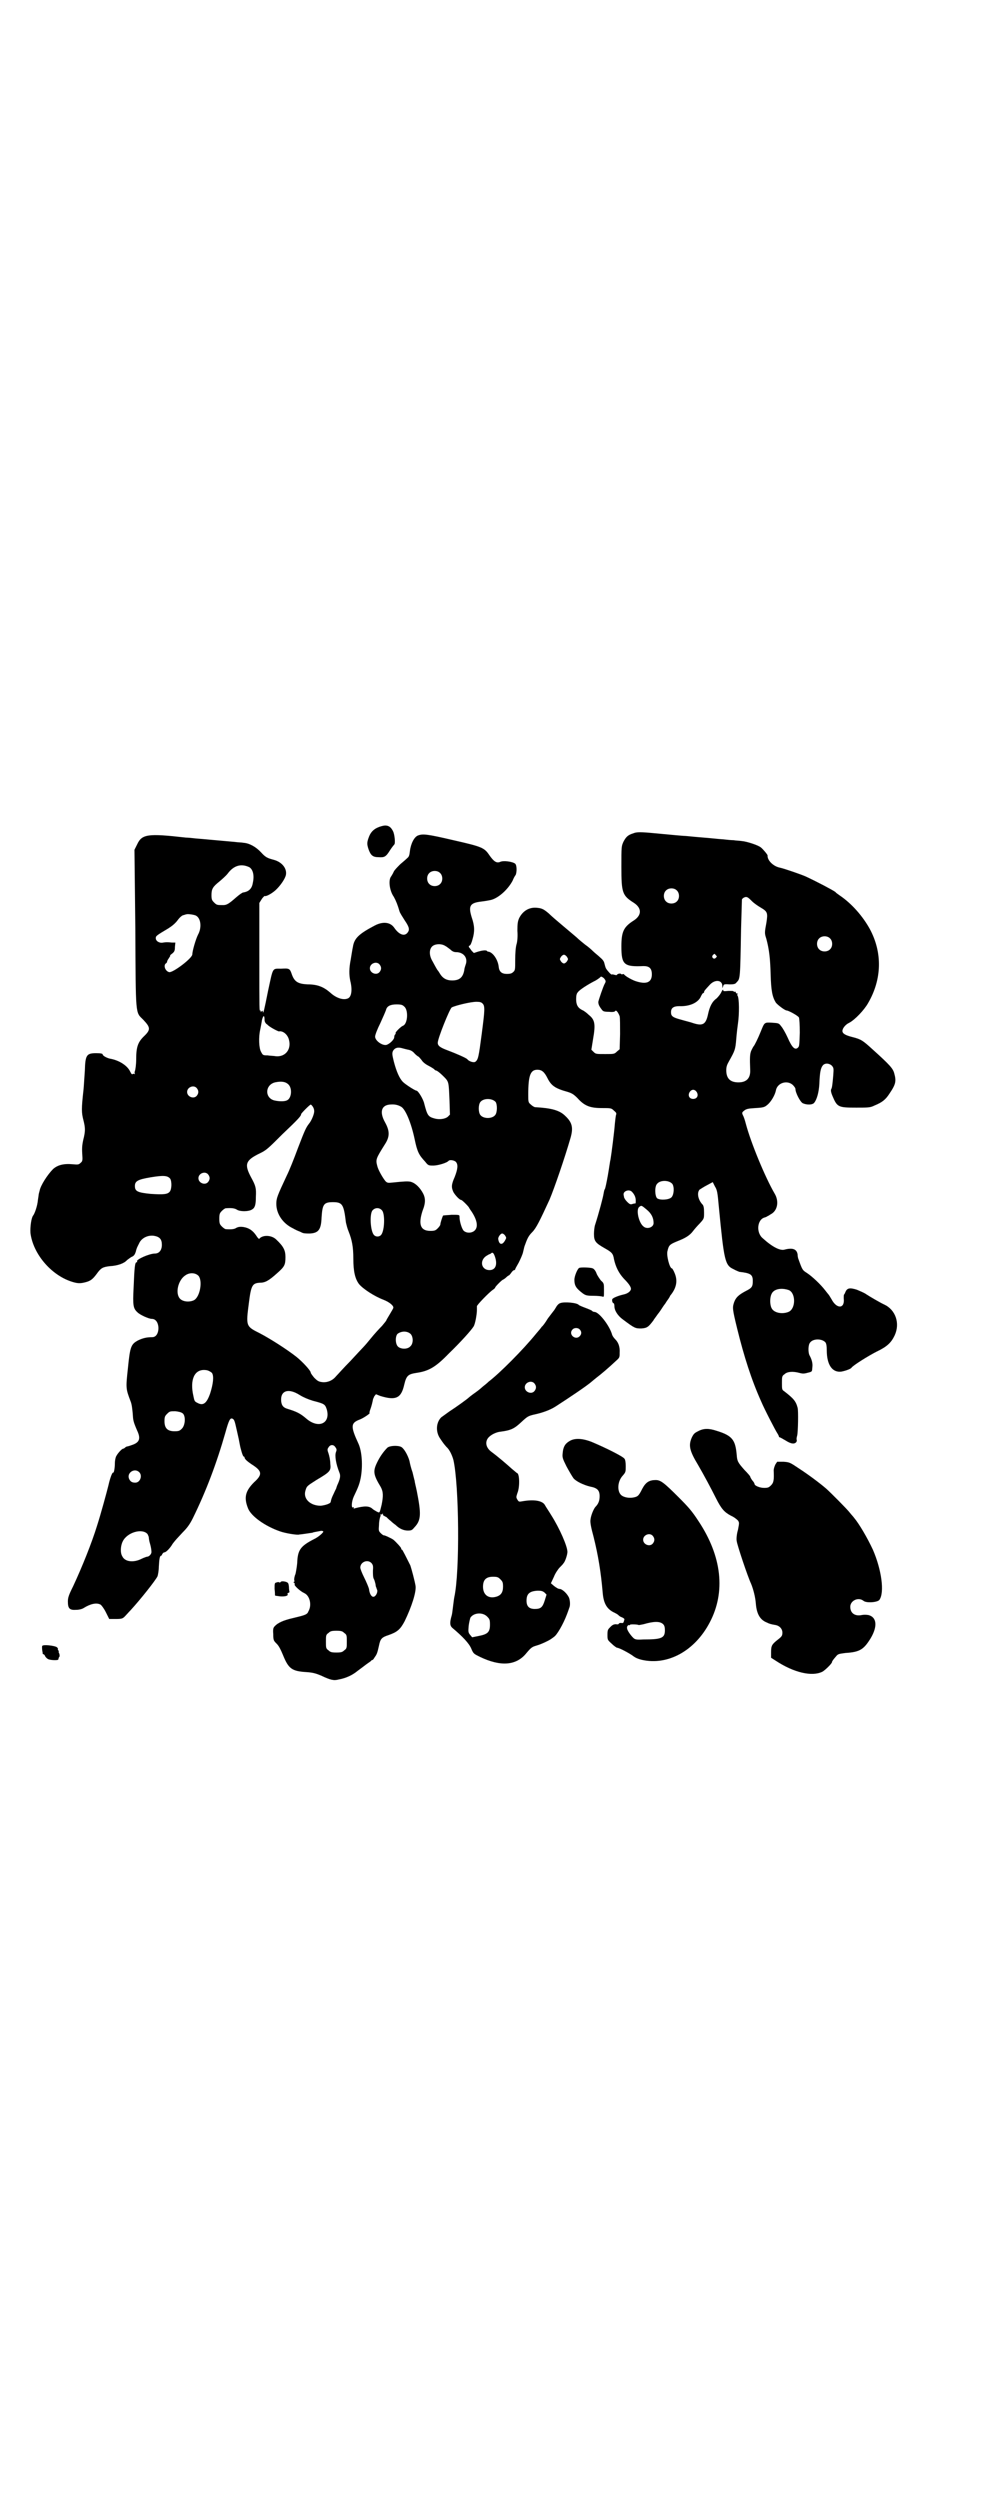 <?xml version="1.0" standalone="no"?>
<!DOCTYPE svg PUBLIC "-//W3C//DTD SVG 20010904//EN"
 "http://www.w3.org/TR/2001/REC-SVG-20010904/DTD/svg10.dtd">
<svg version="1.0" xmlns="http://www.w3.org/2000/svg"
 width="1141pt" height="2870pt" viewBox="0 0 1141 2870"
 preserveAspectRatio="xMidYMid meet">
<g transform="translate(0,2870) scale(0.5,-0.5)"
fill="#000000" stroke="none">
<path d="M876 3843 c-14 -4 -23 -11 -28 -24 -5 -13 -5 -17 -1 -29 5 -14 10
-18 23 -18 14 -1 17 1 27 17 4 6 8 11 9 12 3 2 1 24 -3 31 -6 12 -14 15 -27
11z"/>
<path d="M1456 3827 c-13 -4 -17 -8 -23 -19 -5 -11 -5 -11 -5 -58 0 -60 2 -66
29 -83 18 -12 18 -28 0 -40 -24 -15 -29 -26 -29 -60 0 -42 6 -47 51 -45 13 0
19 -5 19 -19 0 -19 -13 -24 -39 -15 -10 4 -22 11 -25 15 -1 1 -2 1 -4 0 -1 0
-2 0 -3 1 -1 2 -9 0 -9 -2 0 -1 -3 -1 -6 0 -3 1 -6 1 -6 1 0 -3 -10 8 -13 13
-2 3 -3 9 -4 12 -1 5 -4 9 -10 14 -4 4 -12 10 -16 14 -4 4 -12 11 -18 15 -5 4
-15 12 -20 17 -6 5 -20 17 -32 27 -12 10 -26 22 -32 28 -13 11 -17 12 -29 13
-17 1 -31 -8 -39 -24 -3 -7 -4 -12 -4 -29 1 -12 0 -25 -2 -31 -2 -7 -3 -21 -3
-35 0 -23 0 -25 -5 -29 -3 -3 -7 -4 -14 -4 -12 0 -18 5 -19 17 -2 16 -13 32
-23 34 -2 0 -4 1 -4 2 -3 2 -11 1 -21 -2 l-9 -3 -5 5 c-2 3 -5 7 -6 8 -1 2 -1
3 1 4 2 0 5 7 7 15 5 17 5 30 -2 50 -8 26 -4 33 21 36 9 1 20 3 24 4 18 5 39
25 49 44 2 5 5 11 7 13 3 7 3 22 -1 26 -6 5 -28 8 -35 4 -8 -3 -14 1 -24 15
-12 18 -17 20 -83 35 -60 14 -70 15 -81 11 -9 -3 -17 -19 -19 -36 -1 -9 -2
-13 -6 -16 -3 -3 -10 -9 -16 -14 -6 -6 -13 -13 -15 -17 -2 -5 -5 -9 -6 -11 -7
-8 -4 -33 6 -47 5 -9 9 -19 13 -33 1 -4 7 -13 12 -21 11 -16 12 -22 6 -29 -7
-8 -19 -4 -30 12 -9 13 -26 15 -45 5 -36 -19 -47 -29 -50 -49 -1 -4 -3 -17 -5
-29 -4 -20 -4 -35 -1 -49 5 -20 3 -36 -5 -40 -10 -5 -27 0 -41 13 -15 13 -29
19 -52 19 -22 1 -30 6 -36 22 -5 15 -6 15 -25 14 -21 0 -18 4 -30 -51 -9 -45
-11 -54 -12 -48 0 3 0 3 -3 1 -3 -2 -3 -2 -2 0 1 1 0 2 -1 2 -2 0 -2 -8 -2
127 l0 120 5 8 c3 5 7 8 7 8 3 -2 16 5 25 13 11 10 22 26 24 35 3 15 -9 30
-28 35 -15 4 -19 6 -29 17 -12 13 -27 21 -40 22 -5 1 -14 1 -20 2 -24 2 -76 7
-90 8 -8 1 -19 2 -23 2 -88 10 -101 8 -112 -16 l-6 -12 2 -180 c1 -205 0 -192
18 -210 17 -18 18 -23 1 -39 -13 -13 -17 -24 -17 -51 0 -14 -2 -26 -3 -28 -1
-3 -1 -5 0 -6 0 -1 0 -1 -1 -1 -1 1 -3 1 -4 0 -2 -1 -3 0 -6 6 -6 13 -24 25
-44 29 -8 1 -19 7 -19 10 0 2 -4 3 -15 3 -22 0 -25 -4 -26 -40 -1 -13 -2 -32
-3 -43 -5 -45 -5 -53 0 -72 4 -16 4 -23 1 -37 -4 -16 -5 -24 -4 -39 1 -15 1
-17 -4 -21 -4 -4 -6 -4 -18 -3 -21 2 -35 -2 -45 -11 -13 -13 -29 -38 -31 -50
-1 -4 -2 -7 -2 -8 0 -1 -1 -7 -2 -14 -1 -12 -7 -30 -11 -35 -4 -5 -7 -26 -6
-40 6 -47 46 -95 93 -111 15 -5 21 -5 33 -2 12 3 17 7 26 19 10 14 14 16 30
18 18 1 33 6 40 14 4 3 9 7 12 8 4 2 6 5 8 11 1 5 3 10 4 12 1 2 3 6 5 10 6
10 18 16 31 15 15 -2 20 -8 20 -21 0 -12 -6 -20 -16 -20 -13 0 -44 -14 -41
-18 1 -1 0 -2 -1 -2 -4 0 -5 -11 -7 -59 -2 -40 -1 -47 9 -56 6 -6 26 -15 33
-15 20 0 20 -42 1 -42 -13 0 -21 -2 -32 -7 -17 -9 -19 -14 -24 -64 -5 -46 -5
-47 6 -76 3 -7 4 -18 5 -28 1 -16 1 -18 10 -39 9 -19 6 -28 -13 -34 -5 -2 -10
-3 -10 -3 -1 0 -3 -1 -4 -2 -2 -2 -4 -3 -5 -3 -3 0 -15 -13 -17 -20 -1 -3 -2
-9 -2 -13 0 -11 -2 -23 -4 -22 -2 1 -7 -12 -11 -30 -4 -16 -17 -64 -26 -92
-12 -39 -34 -94 -55 -139 -10 -20 -12 -26 -12 -35 0 -16 4 -20 19 -19 7 0 14
2 17 4 16 10 30 13 39 8 2 -1 8 -9 12 -17 l8 -16 15 0 c14 0 16 1 21 6 3 3 9
10 13 14 23 25 57 68 62 78 1 3 3 13 3 22 1 17 2 25 5 25 1 0 2 2 3 4 1 2 3 4
5 4 3 0 12 8 19 20 7 9 9 11 23 26 10 10 16 18 23 32 31 63 55 127 75 197 8
29 11 34 16 32 4 -2 5 -3 10 -26 5 -22 5 -22 7 -33 2 -11 7 -28 9 -28 1 0 2
-1 2 -2 0 -4 7 -10 21 -19 19 -13 20 -21 1 -38 -20 -20 -24 -35 -14 -60 7 -18
39 -41 74 -53 11 -4 40 -9 44 -7 2 0 9 1 16 2 7 1 13 2 14 2 1 1 7 2 18 4 3 1
6 0 7 -1 1 -2 -11 -13 -22 -18 -31 -16 -37 -25 -38 -55 -1 -10 -3 -21 -4 -25
-2 -4 -3 -10 -3 -13 1 -3 1 -5 -1 -5 -1 0 -1 -1 1 -2 1 -1 2 -2 1 -4 -1 -2 12
-15 23 -20 12 -6 17 -27 9 -41 -3 -8 -7 -9 -36 -16 -22 -5 -35 -11 -42 -19 -3
-3 -4 -7 -3 -18 0 -14 1 -15 8 -22 5 -5 9 -13 14 -25 13 -32 20 -38 55 -40 14
-1 21 -3 33 -8 21 -10 29 -12 40 -9 17 3 32 10 44 20 7 5 16 12 20 15 4 3 9 6
11 8 1 2 3 2 3 2 0 -1 2 1 5 6 5 7 6 9 10 27 3 15 6 19 22 24 20 7 27 13 37
32 16 33 27 67 25 81 -2 12 -9 38 -12 47 -8 16 -18 36 -19 36 -1 0 -2 1 -2 3
0 2 -12 15 -18 20 -4 3 -21 11 -22 10 -1 0 -4 2 -7 5 -5 5 -5 6 -4 19 0 8 2
17 3 19 1 2 1 4 0 5 0 1 0 1 1 0 2 0 3 0 4 1 0 2 1 2 1 0 0 -2 1 -4 2 -4 1 0
3 -2 6 -3 2 -2 6 -6 10 -9 3 -3 8 -7 11 -9 9 -9 19 -13 28 -13 9 0 10 1 16 8
15 16 15 31 5 82 -2 10 -5 21 -5 24 -1 3 -3 12 -5 20 -3 8 -6 20 -7 26 -4 14
-13 29 -19 32 -8 4 -27 3 -32 -2 -8 -8 -17 -20 -24 -35 -9 -19 -8 -27 9 -55 6
-11 6 -21 2 -41 -5 -20 -4 -19 -12 -15 -3 2 -7 4 -8 5 -8 8 -19 8 -42 2 -2 -1
-3 -1 -2 1 1 2 1 2 -2 1 -4 -1 -3 14 2 25 10 21 13 28 16 43 5 27 3 60 -5 78
-19 41 -18 48 3 56 8 3 26 15 22 15 0 0 0 3 2 8 3 8 5 17 6 22 0 2 2 5 3 8 l4
5 10 -4 c36 -11 48 -5 55 26 5 21 9 24 28 27 28 4 44 13 74 44 29 28 52 54 57
62 4 5 8 29 8 38 0 3 0 7 0 9 0 3 28 32 37 38 3 2 5 4 5 5 0 2 16 18 18 18 0
0 4 2 7 5 3 3 6 5 7 5 0 0 3 3 5 6 2 3 5 6 7 6 1 0 2 1 2 2 0 1 4 8 8 15 4 8
9 19 10 24 3 13 3 13 5 18 5 14 8 20 16 28 9 9 17 25 40 75 11 26 35 96 48
141 7 24 4 36 -12 51 -13 13 -32 18 -69 20 -2 0 -7 3 -10 6 -6 5 -6 6 -6 23 0
44 5 57 21 57 10 0 16 -5 23 -19 9 -18 18 -24 47 -32 9 -3 13 -5 22 -14 16
-18 29 -23 56 -23 21 0 22 0 28 -6 5 -4 6 -6 5 -9 -1 -2 -2 -12 -3 -21 -1 -16
-8 -71 -10 -82 -1 -3 -3 -19 -6 -36 -3 -17 -6 -31 -7 -32 -1 -1 -2 -5 -3 -11
-1 -7 -10 -42 -20 -73 -1 -4 -2 -13 -2 -19 0 -17 4 -21 25 -33 16 -9 19 -12
21 -25 4 -18 11 -32 23 -45 10 -10 16 -18 16 -23 0 -5 -7 -11 -17 -13 -13 -3
-25 -8 -26 -11 -1 -4 1 -9 3 -9 1 0 2 -3 2 -7 0 -10 8 -22 19 -30 28 -21 29
-21 43 -21 13 1 16 3 28 19 0 1 5 7 9 13 5 6 10 14 12 17 2 3 4 6 5 7 1 1 3 5
6 9 3 4 6 9 6 10 15 18 18 35 10 53 -2 5 -5 10 -6 10 -5 0 -13 30 -10 40 3 13
5 15 22 22 18 7 29 13 37 24 3 4 10 12 15 17 10 11 10 11 10 25 0 11 -1 15 -3
18 -11 11 -14 28 -7 35 2 1 9 6 17 10 l13 7 5 -10 c5 -8 6 -13 9 -47 12 -124
14 -134 34 -143 5 -3 11 -5 13 -6 26 -3 31 -6 31 -21 0 -13 -2 -16 -16 -23
-17 -9 -23 -15 -27 -26 -4 -12 -4 -15 7 -60 16 -65 33 -118 55 -167 8 -19 33
-67 37 -73 2 -3 4 -7 4 -8 0 -1 1 -2 2 -2 1 0 6 -3 13 -7 6 -4 13 -7 16 -7 6
-1 11 3 10 8 -1 2 0 7 1 10 2 8 3 57 1 64 -4 15 -9 21 -31 38 -5 3 -5 5 -5 19
0 14 0 16 6 20 6 6 19 7 34 3 7 -2 11 -2 18 0 12 3 11 2 12 14 1 9 -2 18 -7
27 -3 7 -3 24 2 29 7 9 27 9 35 0 2 -3 3 -8 3 -18 0 -34 13 -52 34 -49 10 2
21 6 23 9 3 5 40 28 58 37 23 11 33 20 41 37 13 28 2 59 -24 71 -7 3 -33 18
-42 24 -4 3 -14 7 -21 10 -16 5 -22 4 -26 -5 -1 -3 -3 -6 -3 -6 -1 0 -1 -4 -1
-9 3 -24 -16 -25 -28 -2 -3 5 -6 10 -7 11 -1 1 -4 5 -8 10 -10 13 -29 31 -41
39 -11 7 -11 7 -20 32 -1 2 -2 7 -2 11 -2 12 -11 16 -30 11 -10 -3 -28 6 -50
26 -16 13 -13 44 5 48 3 1 5 2 6 3 1 0 4 2 7 4 16 8 20 30 9 48 -21 36 -54
115 -66 160 -2 8 -5 17 -7 20 -2 5 -2 6 3 10 5 4 9 5 26 6 18 1 21 2 27 7 9 7
18 23 20 33 3 18 26 25 39 13 3 -3 6 -7 6 -9 0 -9 11 -30 17 -33 9 -4 22 -4
26 1 6 7 11 24 12 44 1 26 3 36 8 42 5 6 15 5 21 -1 4 -5 4 -6 3 -21 -2 -24
-3 -30 -5 -33 -1 -3 0 -8 3 -15 11 -26 13 -27 55 -27 28 0 32 0 42 5 17 7 25
13 34 27 15 22 16 29 11 47 -3 11 -10 19 -50 55 -22 20 -26 23 -46 28 -16 4
-23 8 -23 14 0 6 7 15 16 19 13 7 34 29 43 45 32 55 33 116 4 170 -16 29 -41
58 -69 77 -4 3 -9 6 -10 8 -7 5 -43 24 -69 36 -9 4 -49 18 -59 20 -15 3 -29
17 -28 28 0 2 -11 15 -15 18 -5 5 -32 14 -44 15 -6 1 -14 1 -19 2 -5 0 -16 1
-24 2 -16 1 -19 2 -57 5 -13 1 -29 3 -35 3 -14 1 -54 5 -66 6 -31 3 -41 3 -48
0z m-883 -78 c8 -5 12 -18 8 -36 -2 -13 -9 -20 -22 -22 -2 0 -9 -5 -16 -11
-17 -15 -22 -18 -30 -18 -14 0 -15 0 -21 6 -5 5 -6 7 -6 17 0 14 3 19 18 31 6
5 15 13 19 18 14 19 31 24 50 15z m438 -13 c7 -6 7 -19 1 -25 -6 -7 -19 -7
-25 -1 -7 6 -7 19 -1 25 6 7 19 7 25 1z m544 -40 c7 -6 7 -19 1 -25 -6 -7 -19
-7 -25 -1 -7 6 -7 19 -1 25 6 7 19 7 25 1z m173 -25 c5 -5 14 -11 19 -14 17
-10 18 -12 14 -37 -4 -21 -4 -23 0 -35 7 -26 9 -47 10 -82 1 -38 4 -52 12 -65
5 -6 21 -18 25 -18 4 0 26 -12 28 -16 1 -2 2 -17 2 -35 -1 -28 -1 -31 -4 -34
-7 -7 -14 0 -24 23 -5 11 -12 23 -15 26 -5 7 -6 7 -21 8 -18 1 -17 1 -26 -21
-6 -15 -14 -31 -16 -33 -1 -1 -3 -5 -5 -9 -4 -8 -4 -18 -3 -45 1 -19 -8 -29
-27 -29 -19 0 -28 9 -28 28 0 8 2 13 6 20 14 25 15 27 17 52 1 13 3 29 4 36 3
20 3 57 -1 63 -1 1 -1 3 0 4 1 2 1 2 0 1 -2 0 -3 0 -4 2 0 2 -2 3 -3 2 -1 -1
-2 0 -2 1 0 1 -4 1 -12 1 -11 -1 -12 -1 -12 2 0 2 -2 0 -4 -4 -2 -5 -7 -11
-11 -15 -10 -7 -16 -18 -20 -37 -5 -23 -12 -27 -34 -20 -5 2 -18 5 -28 8 -19
5 -23 8 -23 17 0 10 6 14 19 14 24 -1 44 8 50 23 2 4 4 7 5 7 1 0 2 1 2 2 0 3
2 5 14 18 12 12 28 10 28 -4 l0 -5 2 5 c1 4 2 5 14 4 12 0 14 1 17 5 8 8 8 7
10 122 1 36 2 67 2 68 2 4 9 7 12 5 2 0 7 -5 11 -9z m-1278 -33 c12 -6 14 -28
5 -44 -5 -10 -13 -37 -13 -45 0 -9 -44 -42 -53 -41 -9 2 -14 15 -8 20 2 1 3 3
3 4 0 2 2 5 4 8 2 3 4 6 3 6 -1 0 1 2 5 5 5 4 6 7 6 15 l1 10 -8 0 c-10 1 -13
1 -20 0 -8 -2 -17 3 -17 10 0 5 1 6 28 22 8 5 16 11 22 19 5 7 11 12 14 12 3
1 6 2 7 2 3 1 17 -1 21 -3z m1457 -52 c7 -6 7 -19 1 -25 -6 -7 -19 -7 -25 -1
-7 6 -7 19 -1 25 6 7 19 7 25 1z m-885 -17 c4 -2 9 -6 13 -9 4 -4 8 -6 13 -6
18 0 28 -14 22 -29 -1 -3 -3 -9 -3 -12 -3 -17 -11 -24 -28 -24 -13 0 -21 5
-27 14 -3 5 -5 8 -6 9 -1 1 -4 6 -12 21 -8 13 -8 27 -1 34 6 6 20 7 29 2z
m623 -22 c3 -3 3 -3 0 -6 -4 -5 -11 1 -7 6 4 4 4 4 7 0z m-342 -4 c3 -5 3 -5
0 -10 -2 -3 -5 -5 -7 -5 -2 0 -5 2 -7 5 -3 5 -3 5 0 10 2 3 5 5 7 5 2 0 5 -2
7 -5z m-431 -17 c5 -6 5 -12 0 -18 -7 -8 -22 -2 -22 9 0 11 15 17 22 9z m516
-32 c4 -5 5 -7 2 -12 -4 -7 -14 -37 -15 -42 0 -5 1 -9 8 -18 3 -4 5 -5 17 -5
8 -1 13 0 14 2 2 3 7 -4 10 -12 1 -4 1 -22 1 -41 l-1 -35 -6 -5 c-6 -6 -7 -6
-27 -6 -21 0 -22 0 -27 5 l-5 5 4 25 c6 34 4 44 -10 55 -5 5 -12 10 -15 11
-10 5 -14 12 -14 25 0 8 1 13 4 16 4 6 25 19 41 27 5 3 9 6 10 7 2 3 4 2 9 -2z
m-279 -58 c6 -6 5 -16 -2 -70 -7 -53 -8 -59 -15 -64 -4 -2 -14 1 -18 6 -2 3
-28 14 -44 20 -19 7 -24 11 -24 18 0 10 27 77 32 81 7 4 43 13 57 13 8 0 11
-1 14 -4z m-180 -7 c10 -8 8 -40 -3 -44 -5 -2 -18 -15 -17 -17 1 -1 0 -2 -1
-3 -1 -1 -2 -3 -2 -6 0 -6 -11 -16 -18 -18 -10 -2 -26 10 -26 19 0 4 5 17 12
31 6 13 12 27 13 30 2 9 10 13 24 13 11 0 14 -1 18 -5z m-321 -31 c0 -3 2 -8
6 -10 5 -6 25 -16 27 -16 9 2 20 -7 23 -19 6 -22 -8 -40 -30 -38 -5 1 -14 1
-19 2 -10 0 -11 0 -15 8 -5 8 -6 34 -2 51 1 5 3 15 4 22 3 12 6 12 6 0z m330
-68 c6 -1 11 -4 15 -9 4 -4 8 -7 9 -7 0 0 4 -4 7 -8 3 -5 10 -10 16 -13 6 -3
12 -7 13 -8 1 -2 4 -3 5 -3 1 0 8 -5 15 -12 14 -14 13 -12 15 -57 l1 -32 -5
-5 c-6 -5 -19 -7 -30 -4 -15 4 -17 7 -24 34 -2 10 -14 30 -18 30 -3 0 -25 14
-31 20 -8 8 -15 24 -21 47 -4 16 -4 19 -2 24 4 7 10 9 19 7 4 -1 11 -3 16 -4z
m-275 -80 c9 -9 7 -31 -3 -36 -5 -3 -17 -3 -27 -1 -25 4 -25 36 -1 42 14 3 24
2 31 -5z m-211 -8 c5 -6 5 -12 0 -18 -7 -8 -22 -2 -22 9 0 11 15 17 22 9z
m1149 -9 c5 -8 1 -16 -8 -16 -9 0 -13 8 -8 16 2 3 5 5 8 5 3 0 6 -2 8 -5z
m-462 -23 c4 -6 4 -24 -1 -30 -7 -9 -27 -9 -34 0 -5 6 -5 24 0 30 7 9 27 9 35
0z m-217 -11 c10 -6 23 -37 31 -75 6 -29 10 -36 24 -51 7 -9 8 -9 19 -9 10 0
31 6 35 11 3 3 14 1 17 -3 5 -6 4 -16 -3 -34 -8 -18 -8 -24 -3 -35 4 -7 14
-18 18 -18 2 0 18 -16 18 -18 0 0 3 -5 6 -9 13 -20 15 -35 7 -43 -6 -6 -18 -7
-25 -1 -4 3 -10 21 -10 32 0 5 0 5 -18 5 -10 -1 -19 -1 -20 -2 -1 -2 -6 -16
-6 -20 0 -2 -3 -6 -6 -9 -5 -5 -7 -6 -17 -6 -23 0 -28 15 -18 46 8 20 7 31 -1
44 -8 13 -18 21 -27 23 -7 1 -12 1 -41 -2 -10 -1 -12 -1 -16 3 -6 7 -17 26
-19 35 -4 15 -3 17 17 49 12 18 12 31 1 51 -13 23 -9 39 10 41 11 1 18 0 27
-5z m-203 0 c2 -3 3 -7 3 -9 1 -6 -6 -23 -12 -30 -7 -9 -10 -16 -25 -55 -10
-27 -20 -52 -26 -64 -22 -47 -24 -52 -24 -65 0 -23 15 -45 38 -56 7 -4 12 -6
12 -6 0 0 3 -1 7 -3 5 -3 10 -3 20 -3 20 1 26 9 27 37 2 30 5 35 26 35 22 0
25 -5 30 -47 1 -4 3 -13 6 -20 8 -20 11 -36 11 -63 0 -29 4 -46 13 -58 9 -11
35 -28 56 -36 13 -5 23 -13 23 -18 0 -2 -4 -8 -8 -15 -4 -7 -8 -13 -8 -14 0
-1 -5 -7 -10 -13 -6 -6 -18 -19 -26 -29 -17 -21 -14 -16 -47 -52 -15 -15 -29
-31 -33 -35 -8 -10 -21 -15 -33 -13 -7 1 -10 3 -17 10 -4 5 -8 10 -8 12 0 4
-18 24 -33 36 -23 18 -61 42 -84 54 -32 16 -32 16 -25 70 5 40 8 45 25 46 12
0 20 4 40 22 17 15 19 19 19 37 0 15 -4 24 -21 40 -11 11 -32 11 -39 2 -1 -1
-4 2 -7 7 -8 12 -17 18 -30 20 -8 1 -12 0 -16 -2 -4 -3 -11 -4 -24 -3 -2 0 -6
3 -9 6 -5 5 -6 7 -6 18 0 11 1 13 6 18 3 3 7 6 9 6 13 1 20 0 25 -3 7 -5 27
-5 35 0 7 4 9 11 9 29 1 20 0 25 -11 45 -16 30 -13 39 20 55 15 7 20 12 52 44
37 35 43 42 43 46 0 2 20 22 22 22 1 0 3 -2 5 -5z m-241 -155 c5 -6 5 -12 0
-18 -7 -8 -22 -2 -22 9 0 11 15 17 22 9z m-87 -10 c4 -6 4 -24 -1 -30 -5 -6
-14 -7 -44 -5 -30 3 -36 6 -36 18 0 11 6 15 36 20 30 5 39 4 45 -3z m1154 -12
c5 -7 4 -25 -2 -31 -6 -6 -27 -7 -33 -2 -5 5 -6 27 0 33 7 9 27 9 35 0z m-93
-18 c6 -6 9 -13 9 -20 0 -4 0 -7 -1 -7 0 0 -3 0 -6 -1 -5 -2 -7 -1 -13 5 -4 4
-7 9 -7 11 0 1 -1 4 -1 6 0 8 13 12 19 6z m34 -41 c11 -9 16 -19 16 -31 0 -10
-15 -15 -23 -8 -11 8 -18 39 -10 45 5 4 5 4 17 -6z m-608 -2 c7 -8 6 -46 -2
-56 -4 -5 -12 -5 -16 -1 -9 8 -11 49 -4 57 6 7 16 7 22 0z m283 -58 c3 -5 3
-5 -1 -12 -6 -10 -13 -9 -15 4 -1 4 5 13 9 13 2 0 5 -2 7 -5z m-24 -47 c7 -19
2 -32 -12 -32 -20 0 -24 24 -5 34 3 2 6 3 6 3 1 0 2 1 3 2 3 2 5 1 8 -7z
m-681 -45 c10 -11 4 -48 -10 -56 -10 -5 -25 -4 -32 3 -12 12 -5 43 12 54 10 7
23 6 30 -1z m1357 -33 c16 -7 16 -43 -1 -50 -15 -6 -34 -2 -39 9 -4 8 -4 24 0
32 5 12 23 15 40 9z m-869 -101 c6 -7 6 -22 -1 -28 -6 -7 -21 -7 -28 -1 -7 6
-7 25 -1 30 10 7 23 6 30 -1z m-457 -89 c5 -7 3 -25 -4 -47 -8 -23 -16 -29
-29 -22 -8 4 -7 4 -11 23 -6 36 7 57 33 52 4 -1 9 -4 11 -6z m202 -51 c8 -5
20 -10 30 -13 27 -7 28 -8 32 -20 9 -32 -19 -45 -47 -21 -14 12 -22 16 -45 23
-9 3 -13 9 -13 21 0 21 18 26 43 10z m-269 -42 c7 -6 6 -27 -2 -35 -5 -5 -7
-6 -17 -6 -16 0 -23 7 -23 23 0 10 1 12 6 17 6 6 7 6 19 6 8 -1 13 -2 17 -5z
m351 -78 c3 -4 3 -6 1 -11 -3 -8 0 -27 8 -47 3 -7 2 -14 -5 -29 -1 -3 -2 -5
-2 -6 0 -1 -3 -6 -6 -13 -5 -10 -6 -14 -7 -19 0 -4 -13 -8 -23 -9 -24 0 -41
16 -35 35 3 10 3 10 25 24 32 19 34 21 32 38 0 7 -2 17 -4 23 -3 8 -3 10 0 14
4 7 12 7 16 0z m-451 -57 c8 -8 2 -24 -9 -24 -7 0 -11 2 -14 8 -7 14 12 27 23
16z m19 -142 c1 -2 3 -6 3 -8 0 -2 1 -9 3 -15 2 -7 3 -14 3 -17 1 -5 -5 -12
-10 -12 -1 0 -7 -2 -13 -5 -18 -9 -38 -7 -44 6 -5 8 -4 24 1 34 10 21 45 31
57 17z m515 -67 c3 -4 4 -6 3 -17 0 -8 0 -15 2 -19 2 -3 3 -9 4 -12 0 -3 1 -6
1 -6 0 -1 1 -2 1 -2 0 -1 1 -4 2 -6 1 -6 -4 -15 -9 -15 -5 0 -9 8 -10 18 -1 4
-6 16 -11 26 -5 10 -9 20 -9 23 0 13 17 20 26 10z m-63 -160 c6 -4 6 -6 6 -20
0 -14 0 -16 -6 -20 -4 -4 -7 -5 -18 -5 -11 0 -14 1 -18 5 -6 4 -6 6 -6 20 0
14 0 16 6 20 4 4 7 5 18 5 11 0 14 -1 18 -5z"/>
<path d="M1331 2829 c-4 -2 -11 -19 -11 -27 0 -14 4 -20 20 -32 6 -4 9 -5 24
-5 9 0 19 -1 21 -2 3 -1 3 0 3 15 0 15 0 16 -7 22 -3 4 -8 11 -10 16 -2 6 -6
11 -9 12 -4 2 -27 3 -31 1z"/>
<path d="M1287 2748 c-3 -1 -7 -5 -9 -9 -3 -5 -5 -8 -6 -9 -1 -1 -6 -8 -13
-17 -6 -10 -12 -18 -14 -19 -1 -2 -7 -9 -13 -16 -30 -37 -84 -91 -109 -110 -3
-3 -9 -8 -13 -11 -9 -8 -13 -11 -23 -18 -4 -3 -8 -6 -9 -7 -4 -4 -29 -22 -46
-33 -7 -5 -15 -11 -18 -13 -12 -12 -13 -33 -3 -48 8 -12 9 -13 15 -20 7 -6 13
-19 16 -30 13 -57 15 -257 2 -315 -1 -5 -2 -15 -3 -22 -1 -8 -2 -17 -3 -20 -5
-17 -4 -23 1 -28 24 -20 39 -36 44 -48 5 -12 6 -12 20 -19 48 -23 84 -20 107
9 11 13 13 14 23 17 11 3 32 13 36 17 2 1 4 3 4 3 6 3 21 28 30 52 2 5 4 11 5
14 3 6 2 17 0 23 -4 10 -16 21 -22 21 -3 0 -8 3 -13 7 l-7 6 7 15 c3 8 10 18
13 21 4 4 8 8 9 10 4 4 9 20 9 26 0 13 -18 54 -37 84 -6 10 -13 20 -15 24 -6
10 -26 13 -53 8 -6 -1 -7 -1 -10 4 -3 5 -3 6 0 15 6 14 5 46 -1 46 0 0 -6 5
-12 10 -11 10 -32 28 -47 39 -12 9 -15 22 -7 32 6 7 18 13 28 14 24 3 32 7 48
22 14 13 16 14 28 17 19 4 37 10 51 19 31 20 73 48 84 58 1 1 6 5 11 9 8 6 26
21 44 38 8 7 8 8 8 18 1 14 -3 24 -10 31 -3 3 -7 8 -8 13 -7 21 -30 50 -40 50
-2 0 -4 1 -5 2 0 1 -7 4 -15 7 -8 3 -15 6 -16 7 -3 5 -34 8 -43 4z m45 -60 c5
-5 5 -11 0 -16 -10 -10 -27 5 -16 16 4 4 12 4 16 0z m-104 -124 c5 -6 5 -12 0
-18 -7 -8 -22 -2 -22 9 0 11 15 17 22 9z m-78 -450 c5 -5 6 -7 6 -17 0 -13 -5
-20 -16 -23 -18 -5 -30 5 -30 23 0 16 7 23 23 23 10 0 12 -1 17 -6z m101 -30
l5 -5 -4 -13 c-5 -16 -9 -20 -23 -20 -13 0 -19 6 -19 19 0 16 7 22 26 23 8 0
11 -1 15 -4z m-131 -56 c5 -5 6 -7 6 -18 0 -17 -5 -22 -26 -26 l-15 -3 -5 6
c-4 5 -4 7 -3 20 1 8 3 16 4 19 8 12 29 13 39 2z"/>
<path d="M1604 2454 c-8 -4 -10 -6 -14 -14 -8 -18 -6 -30 14 -63 14 -24 31
-56 41 -76 13 -26 20 -33 35 -41 7 -3 13 -8 16 -11 3 -5 3 -5 0 -21 -3 -10 -4
-21 -3 -26 1 -9 25 -81 33 -98 5 -12 10 -31 11 -46 2 -24 10 -37 25 -43 6 -3
9 -4 21 -6 9 -2 15 -9 15 -17 0 -7 -1 -9 -10 -16 -14 -11 -16 -14 -16 -29 l0
-13 11 -7 c41 -27 83 -37 107 -25 7 4 22 19 22 22 0 2 3 6 10 14 4 5 7 5 21 7
33 2 42 8 58 34 16 27 14 48 -5 53 -5 1 -12 1 -16 0 -15 -3 -26 4 -26 19 0 14
18 23 30 14 6 -6 33 -4 37 2 12 17 5 69 -15 115 -13 28 -32 60 -43 73 -2 3 -7
8 -10 12 -6 8 -44 46 -54 55 -15 13 -42 33 -62 46 -21 14 -22 15 -36 16 l-15
0 -4 -6 c-2 -4 -4 -10 -4 -14 1 -22 0 -28 -6 -34 -5 -5 -7 -6 -16 -6 -10 0
-22 5 -22 9 0 1 -2 5 -5 8 -3 4 -5 8 -5 9 0 1 -6 8 -13 15 -15 17 -17 20 -18
35 -3 34 -10 44 -46 55 -18 6 -30 6 -43 -1z"/>
<path d="M1308 2431 c-10 -6 -14 -14 -15 -28 -1 -9 0 -12 9 -30 6 -11 13 -23
16 -27 6 -7 22 -15 38 -19 17 -3 22 -9 22 -22 0 -11 -3 -18 -10 -25 -4 -5 -10
-19 -11 -29 -1 -6 1 -17 7 -39 11 -44 17 -82 21 -128 2 -26 10 -39 28 -47 4
-2 7 -4 8 -5 1 -1 4 -4 8 -5 6 -3 7 -4 5 -8 -1 -5 -2 -6 -7 -5 -3 0 -5 -1 -5
-2 0 -1 -3 -2 -6 -1 -5 0 -8 -1 -13 -6 -6 -6 -7 -7 -7 -18 0 -12 0 -12 10 -21
5 -5 11 -9 12 -9 5 0 29 -13 37 -19 5 -4 12 -7 21 -9 59 -13 121 21 155 86 37
70 28 152 -26 233 -15 23 -23 32 -46 55 -33 33 -41 39 -52 39 -15 0 -23 -5
-31 -20 -8 -16 -10 -18 -20 -20 -10 -2 -23 0 -29 6 -9 9 -8 31 4 44 7 8 7 9 7
22 0 8 -1 15 -3 17 -3 5 -43 25 -74 38 -22 9 -41 10 -53 2z m192 -217 c5 -6 5
-12 0 -18 -7 -8 -22 -2 -22 9 0 11 15 17 22 9z m24 -203 c3 -3 4 -7 4 -14 0
-18 -8 -21 -50 -21 -16 -1 -19 0 -23 4 -6 6 -14 17 -14 22 -1 4 3 8 5 7 1 -1
2 0 2 1 0 1 17 1 20 -1 1 0 6 1 11 2 24 7 38 7 45 0z"/>
<path d="M645 2108 c-1 -1 -2 -2 -3 -1 -1 1 -4 1 -6 0 -5 -1 -5 -2 -5 -15 1
-8 1 -15 1 -15 1 -1 6 -1 11 -2 11 -1 20 1 18 5 -1 1 0 3 2 3 2 1 3 2 2 3 0 1
-1 5 -1 11 -1 7 -1 9 -6 11 -6 2 -12 2 -13 0z"/>
<path d="M97 1961 c-1 -2 0 -12 1 -15 0 -1 0 -2 0 -2 0 -1 1 -2 2 -2 1 0 3 -2
4 -5 2 -3 5 -6 9 -7 7 -2 21 -2 21 0 1 4 1 5 3 7 0 2 0 5 -1 7 -1 2 -2 4 -1 4
1 0 0 1 -1 3 -1 2 -2 3 -1 3 1 0 0 2 -2 4 -5 4 -33 7 -34 3z"/>
</g>
</svg>

